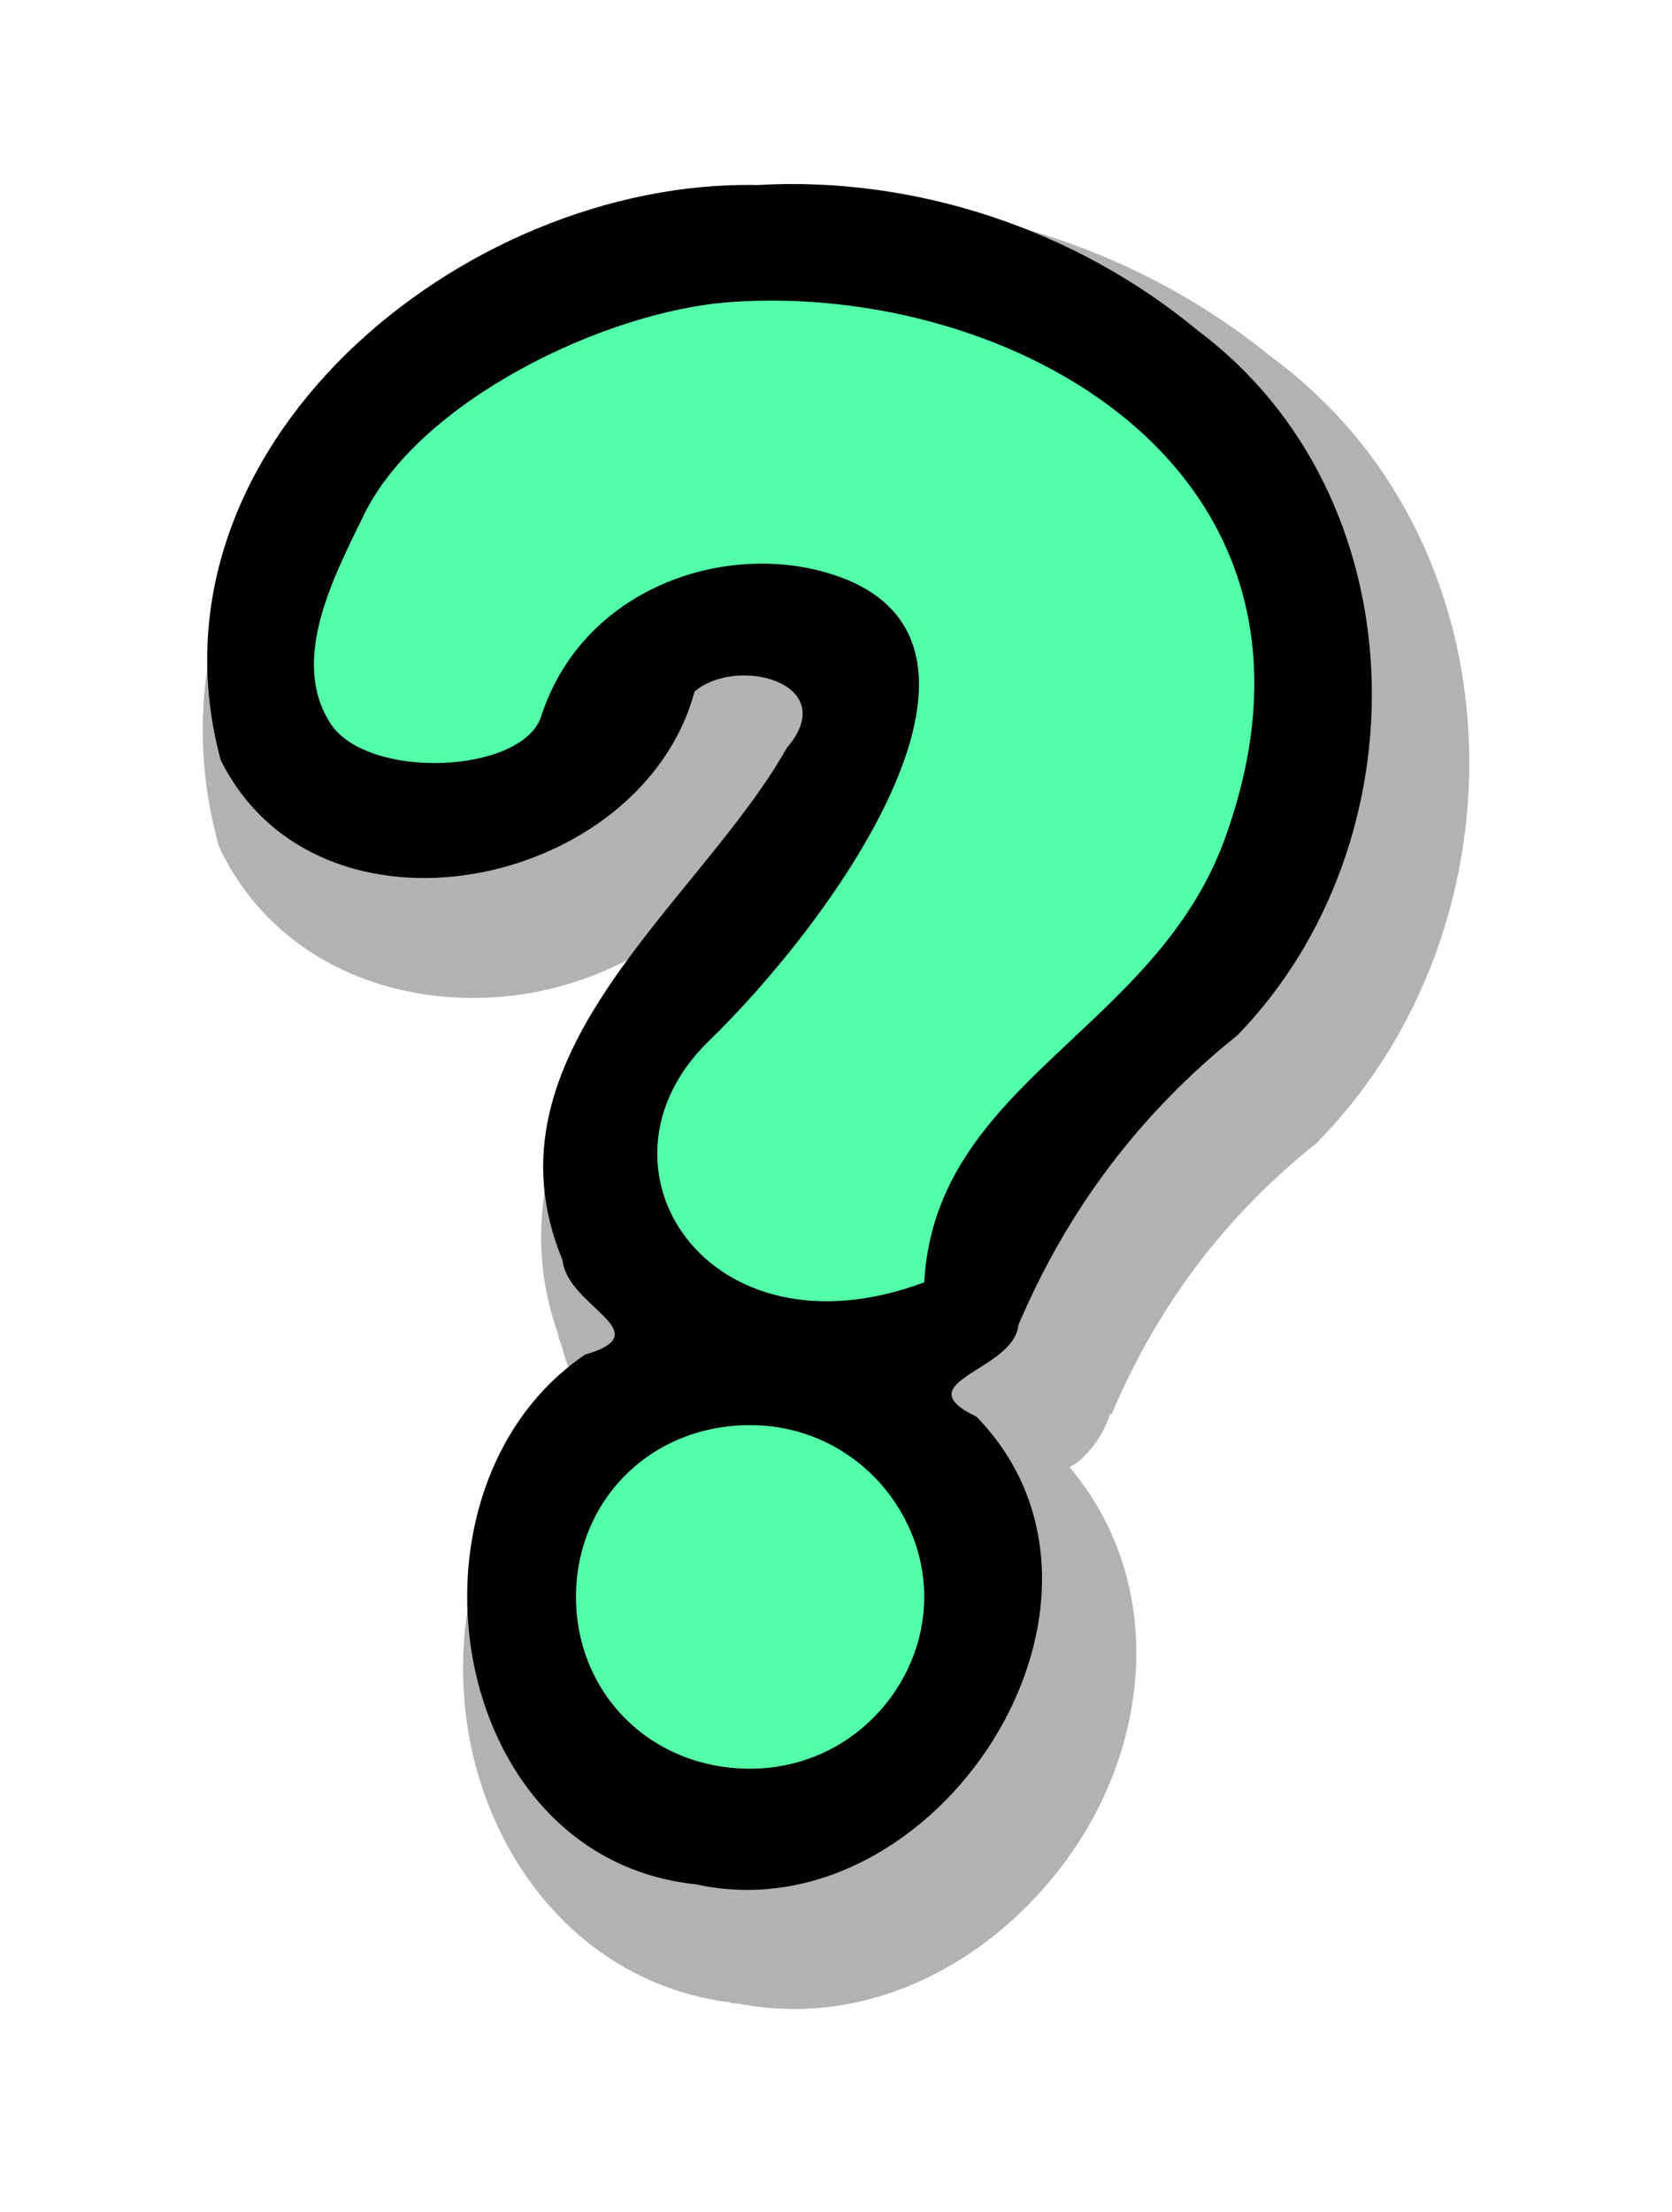 <?xml version="1.0" encoding="UTF-8" standalone="no"?>
<!-- Created with Inkscape (http://www.inkscape.org/) -->

<svg
   xmlns:dc="http://purl.org/dc/elements/1.1/"
   xmlns:cc="http://creativecommons.org/ns#"
   xmlns:rdf="http://www.w3.org/1999/02/22-rdf-syntax-ns#"
   xmlns:svg="http://www.w3.org/2000/svg"
   xmlns="http://www.w3.org/2000/svg"
   xmlns:xlink="http://www.w3.org/1999/xlink"
   xmlns:sodipodi="http://sodipodi.sourceforge.net/DTD/sodipodi-0.dtd"
   xmlns:inkscape="http://www.inkscape.org/namespaces/inkscape"
   width="72.445"
   height="95.795"
   id="svg3869"
   version="1.1"
   inkscape:version="0.48.4 r9939"
   sodipodi:docname="overlay-question-mark.svg"
   inkscape:export-filename="/home/ludvig/tmp/hackneyed/source/help.png"
   inkscape:export-xdpi="22.5"
   inkscape:export-ydpi="22.5">
  <defs
     id="defs3871">
    <filter
       inkscape:collect="always"
       id="filter3759"
       x="-0.162"
       width="1.324"
       y="-0.111"
       height="1.223"
       color-interpolation-filters="sRGB">
      <feGaussianBlur
         inkscape:collect="always"
         stdDeviation="3.394"
         id="feGaussianBlur3761" />
    </filter>
    <filter
       inkscape:collect="always"
       id="filter3778"
       x="-0.16"
       width="1.32"
       y="-0.112"
       height="1.225"
       color-interpolation-filters="sRGB">
      <feGaussianBlur
         inkscape:collect="always"
         stdDeviation="3.66"
         id="feGaussianBlur3780" />
    </filter>
  </defs>
  <sodipodi:namedview
     id="base"
     pagecolor="#ffffff"
     bordercolor="#666666"
     borderopacity="1.0"
     inkscape:pageopacity="0.0"
     inkscape:pageshadow="2"
     inkscape:zoom="2.8"
     inkscape:cx="42.775107"
     inkscape:cy="62.241733"
     inkscape:document-units="px"
     inkscape:current-layer="layer1"
     showgrid="false"
     inkscape:window-width="1366"
     inkscape:window-height="720"
     inkscape:window-x="-5"
     inkscape:window-y="-2"
     inkscape:window-maximized="1"
     showguides="true"
     inkscape:guide-bbox="true"
     fit-margin-top="0"
     fit-margin-left="0"
     fit-margin-right="0"
     fit-margin-bottom="0" />
  <g
     inkscape:label="Camada 1"
     inkscape:groupmode="layer"
     id="layer1"
     transform="translate(-61.125,-933.33)">
    <path
       sodipodi:type="inkscape:offset"
       inkscape:radius="2.1936543"
       inkscape:original="M 93.90625 941.34375 C 81.208075 941.09498 67.029045 952.69431 70.6875 966.25 C 74.948749 974.78375 88.916421 971.81986 91.21875 963.28125 C 93.063047 961.70367 97.617376 962.92155 95.21875 965.71875 C 91.372042 972.52031 81.781721 978.98701 85.5 987.90625 C 85.703787 989.93666 89.781425 991.03094 86.46875 992 C 77.993958 997.77453 80.399537 1013.8096 91.28125 1014.9375 C 101.68499 1017.2367 111.19366 1002.6776 103.4375 994.6875 C 100.26767 993.16819 105.06218 992.70435 105.25 990.71875 C 107.39727 985.67917 110.5264 981.54568 114.75 978.15625 C 122.88537 969.76965 122.65263 954.82139 113 947.625 C 107.74598 943.27236 100.76901 940.9352 93.90625 941.34375 z "
       xlink:href="#path3756"
       style="font-size:85.594px;font-style:normal;font-weight:bold;line-height:125%;letter-spacing:0px;word-spacing:0px;opacity:0.55;fill:#000000;fill-opacity:1;stroke:none;filter:url(#filter3778);font-family:Sans;-inkscape-font-specification:Sans Bold"
       id="path3768"
       inkscape:href="#path3756"
       d="m 93.781,939.156 c -6.983,-0.09 -14.093,2.963 -19.156,7.906 -5.101,4.98 -8.118,12.132 -6.062,19.75 a 2.194,2.194 0 0 0 0.156,0.406 c 2.604,5.215 8.325,6.988 13.344,6.125 2.889,-0.497 5.63,-1.903 7.781,-3.938 -1.367,1.685 -2.83,3.453 -4.125,5.375 -2.485,3.687 -4.198,8.337 -2.406,13.344 0.024,0.244 0.135,0.41 0.188,0.625 0.23,0.937 0.601,1.613 1.062,2.094 -4.498,3.568 -6.075,9.481 -5.094,14.781 1.021,5.514 5.016,10.649 11.344,11.438 l 0,0.031 c 0.053,0.012 0.103,-0.011 0.156,0 0.035,0 0.059,0.028 0.094,0.031 l 0,-0.031 c 6.194,1.237 11.91,-2.335 14.969,-7.25 2.96,-4.755 3.432,-11.218 -0.562,-15.969 0.134,-0.096 0.202,-0.104 0.344,-0.219 0.517,-0.42 1.111,-1.129 1.406,-2.094 l 0.062,0.031 c 2.016,-4.731 4.887,-8.543 8.844,-11.719 a 2.194,2.194 0 0 0 0.188,-0.188 c 9.031,-9.31 8.81,-25.669 -1.906,-33.75 -0.029,-0.024 -0.065,-0.039 -0.094,-0.062 -5.641,-4.636 -13.018,-7.116 -20.375,-6.719 -0.052,0.003 -0.104,-0.003 -0.156,0 z m -0.688,25.75 c -0.179,0.302 -0.479,0.66 -0.688,0.969 0.152,-0.309 0.312,-0.612 0.438,-0.938 0.056,-0.011 0.151,-0.018 0.25,-0.031 z"
       transform="translate(2,3)" />
    <path
       style="font-size:85.594px;font-style:normal;font-weight:bold;line-height:125%;letter-spacing:0px;word-spacing:0px;fill:#000000;fill-opacity:1;stroke:none;font-family:Sans;-inkscape-font-specification:Sans Bold"
       d="M 93.906,941.344 C 81.208,941.095 67.029,952.694 70.688,966.25 c 4.261,8.534 18.229,5.57 20.531,-2.969 1.844,-1.578 6.399,-0.36 4,2.438 -3.847,6.802 -13.437,13.268 -9.719,22.188 0.204,2.03 4.281,3.125 0.969,4.094 -8.475,5.775 -6.069,21.81 4.812,22.938 10.404,2.299 19.912,-12.26 12.156,-20.25 -3.17,-1.519 1.625,-1.983 1.812,-3.969 2.147,-5.04 5.276,-9.173 9.5,-12.562 8.135,-8.387 7.903,-23.335 -1.75,-30.531 -5.254,-4.353 -12.231,-6.69 -19.094,-6.281 z"
       id="path3756"
       inkscape:connector-curvature="0" />
    <path
       sodipodi:nodetypes="csssssssczzzzz"
       inkscape:connector-curvature="0"
       id="path3857"
       d="m 101.17,988.867 c -9.39,3.509 -14.904,-5.04 -9.341,-10.44 5.55,-5.387 14.159,-17.464 5.299,-20.24 -4.591,-1.439 -10.748,0.6 -12.555,6.166 -0.812,2.502 -7.561,2.786 -9.148,0.283 -1.735,-2.738 0.148,-6.303 1.472,-9.015 2.389,-4.894 10.365,-8.807 15.864,-9.207 12.109,-0.881 27.225,7.257 21.437,23.236 -3.019,8.334 -12.547,10.558 -13.028,19.218 z m -7.544,6.186 c 4.335,0 7.544,3.551 7.544,7.439 0,3.889 -3.209,7.439 -7.544,7.439 -4.335,0 -7.544,-3.283 -7.544,-7.439 5e-6,-4.157 3.209,-7.439 7.544,-7.439 z"
       style="font-size:85.594px;font-style:normal;font-weight:bold;line-height:125%;letter-spacing:0px;word-spacing:0px;fill:#54ffa9;fill-opacity:1;stroke:none;font-family:Sans;-inkscape-font-specification:Sans Bold" />
  </g>
</svg>
